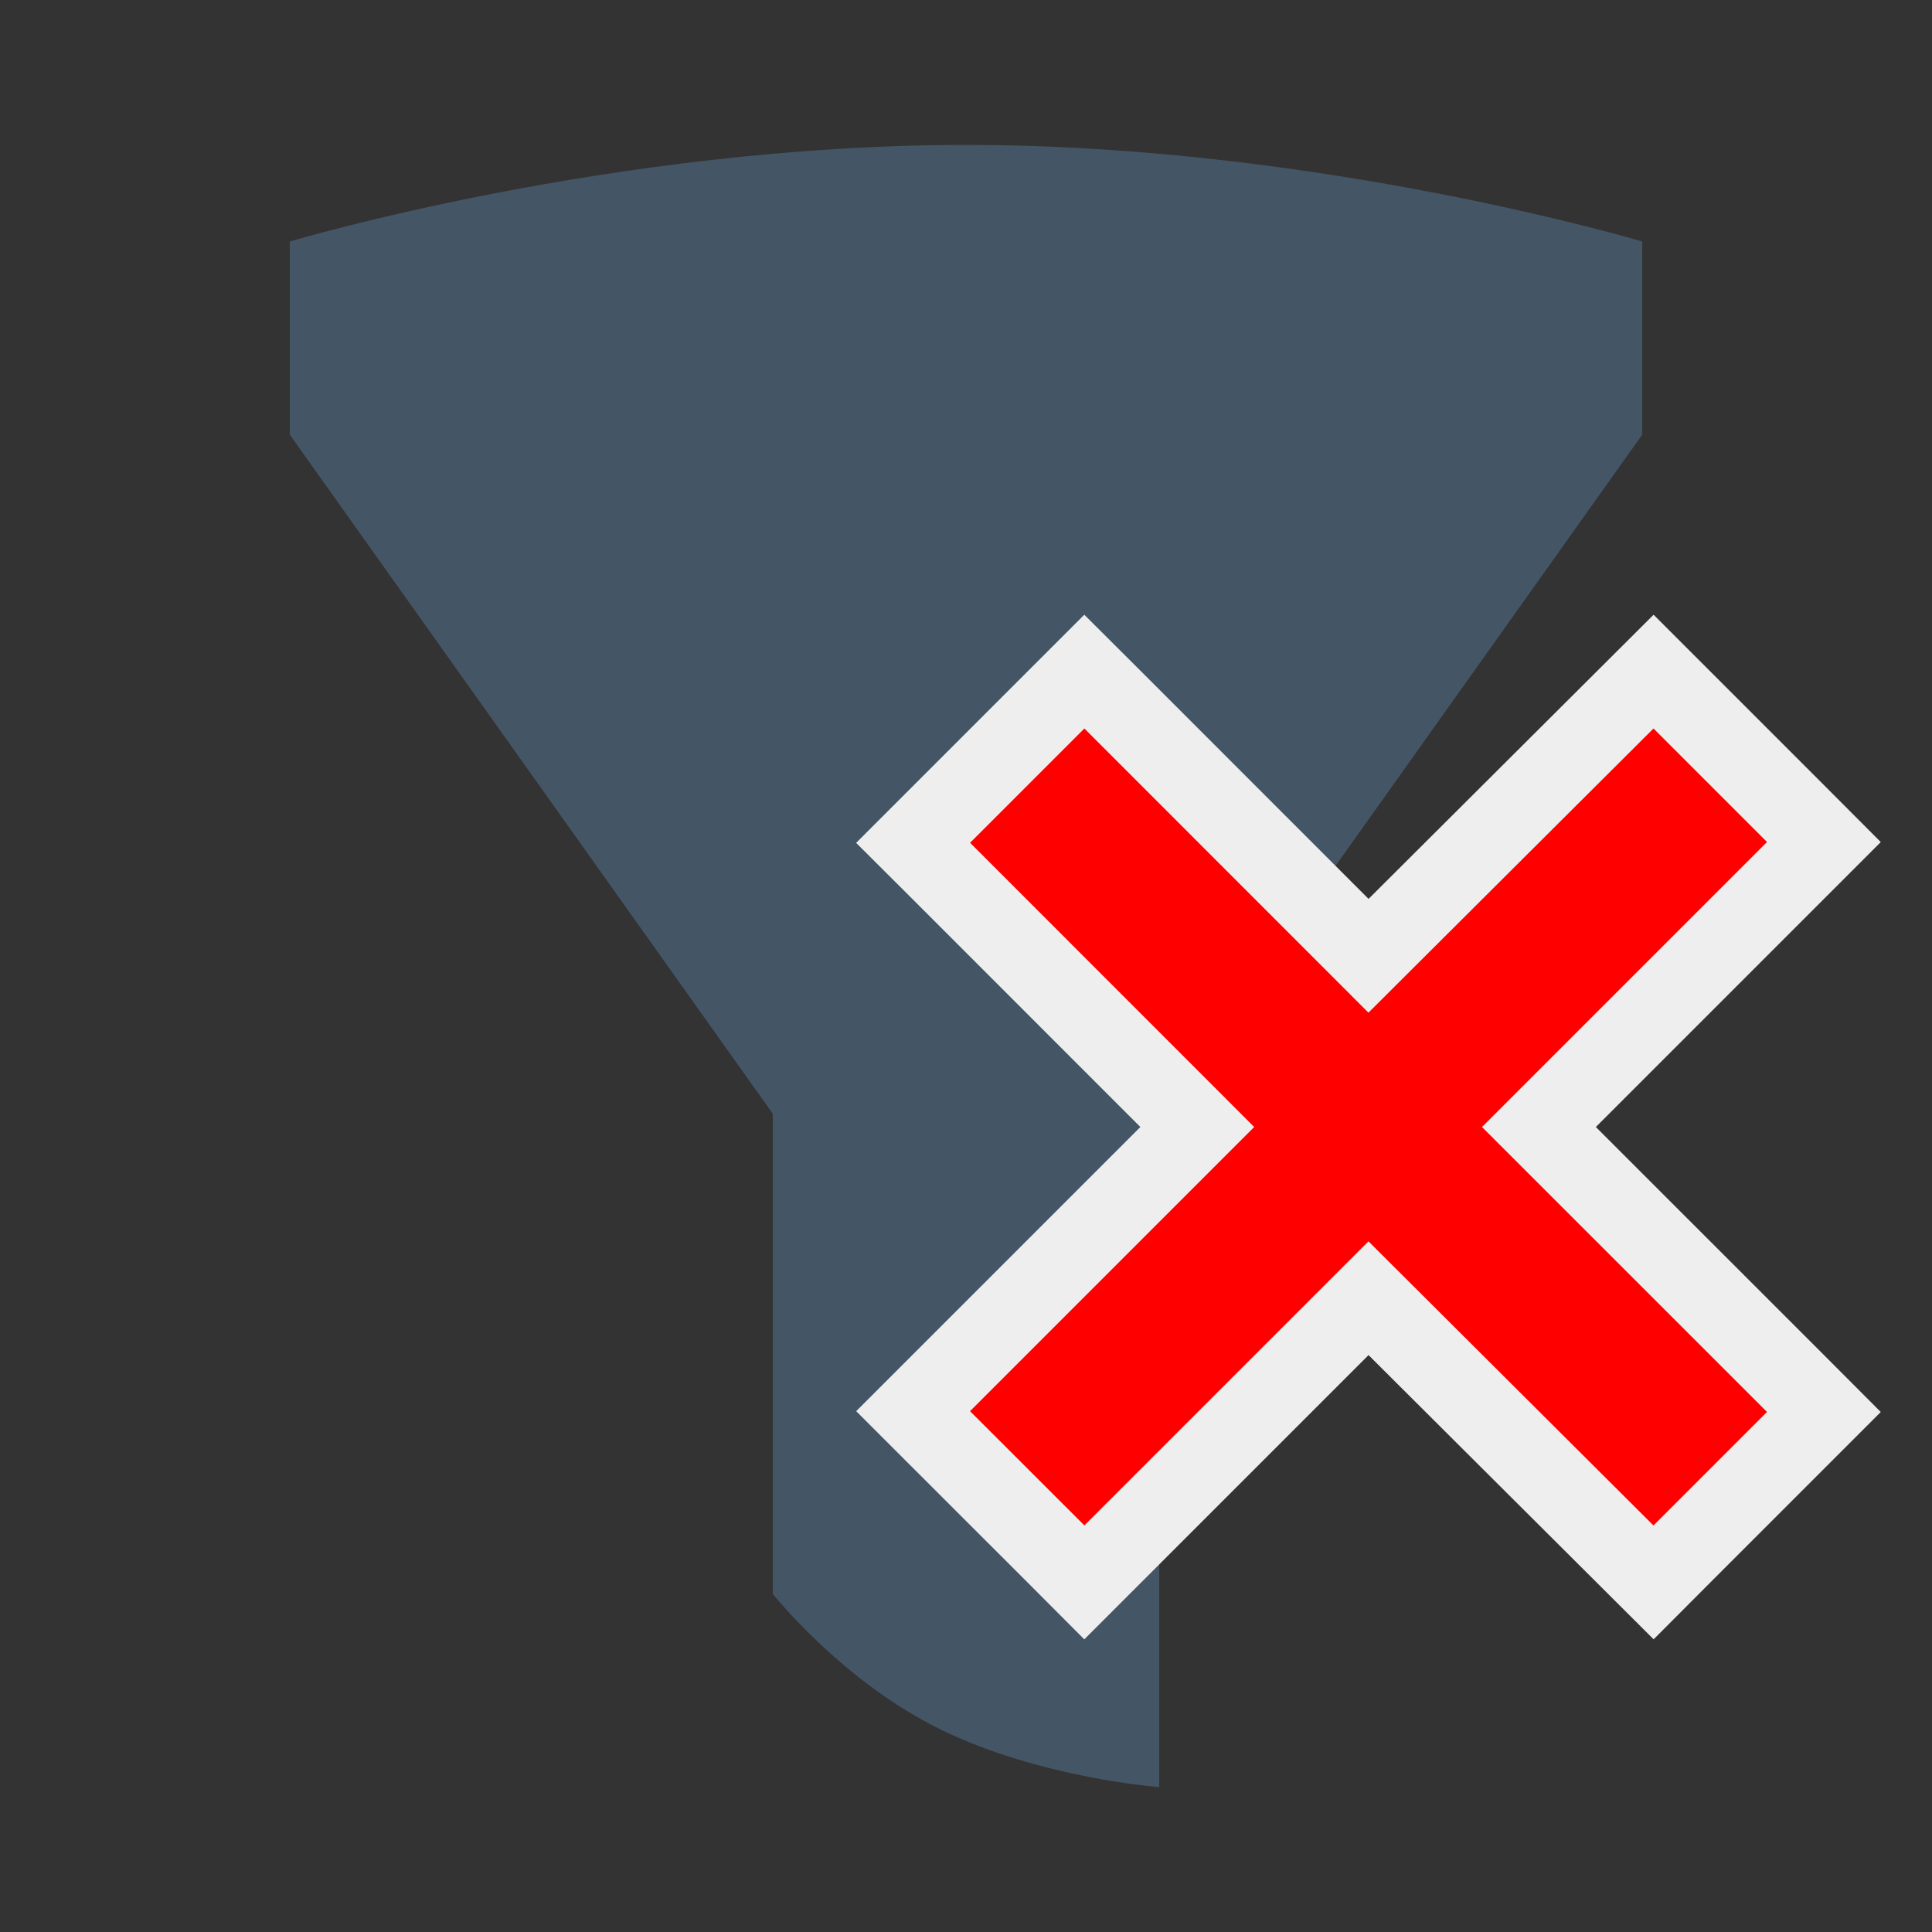 <svg width="24" height="24" viewBox="0 0 24 24" fill="none" xmlns="http://www.w3.org/2000/svg">
<rect x="0" y="0" width="24" height="24" fill="#333333" stroke="none"/>
<g clip-path="url(#clip0)">
<path d="M3.6 5.4V3C3.6 3 7.608 1.8 12 1.8C16.392 1.8 20.4 3 20.4 3V5.4L14.4 13.836V22.2C14.4 22.2 12.936 22.092 11.7 21.492C10.464 20.892 9.6 19.8 9.6 19.8V13.836L3.6 5.4Z" fill="#445566"/>
<path d="M22.304 10.813L22.657 10.46L22.304 10.106L20.894 8.696L20.541 8.343L20.187 8.696L17 11.873L13.824 8.696L13.47 8.343L13.117 8.696L11.697 10.116L11.343 10.47L11.697 10.823L14.873 14L11.697 17.176L11.343 17.53L11.697 17.884L13.117 19.303L13.47 19.657L13.824 19.303L17 16.127L20.187 19.304L20.541 19.657L20.894 19.303L22.304 17.893L22.657 17.54L22.304 17.186L19.117 14L22.304 10.813Z" fill="#FF0000" stroke="#EEEEEE"/>
</g>
<defs>
<clipPath id="clip0">
<rect width="24" height="24" fill="white"/>
</clipPath>
</defs>
</svg>
